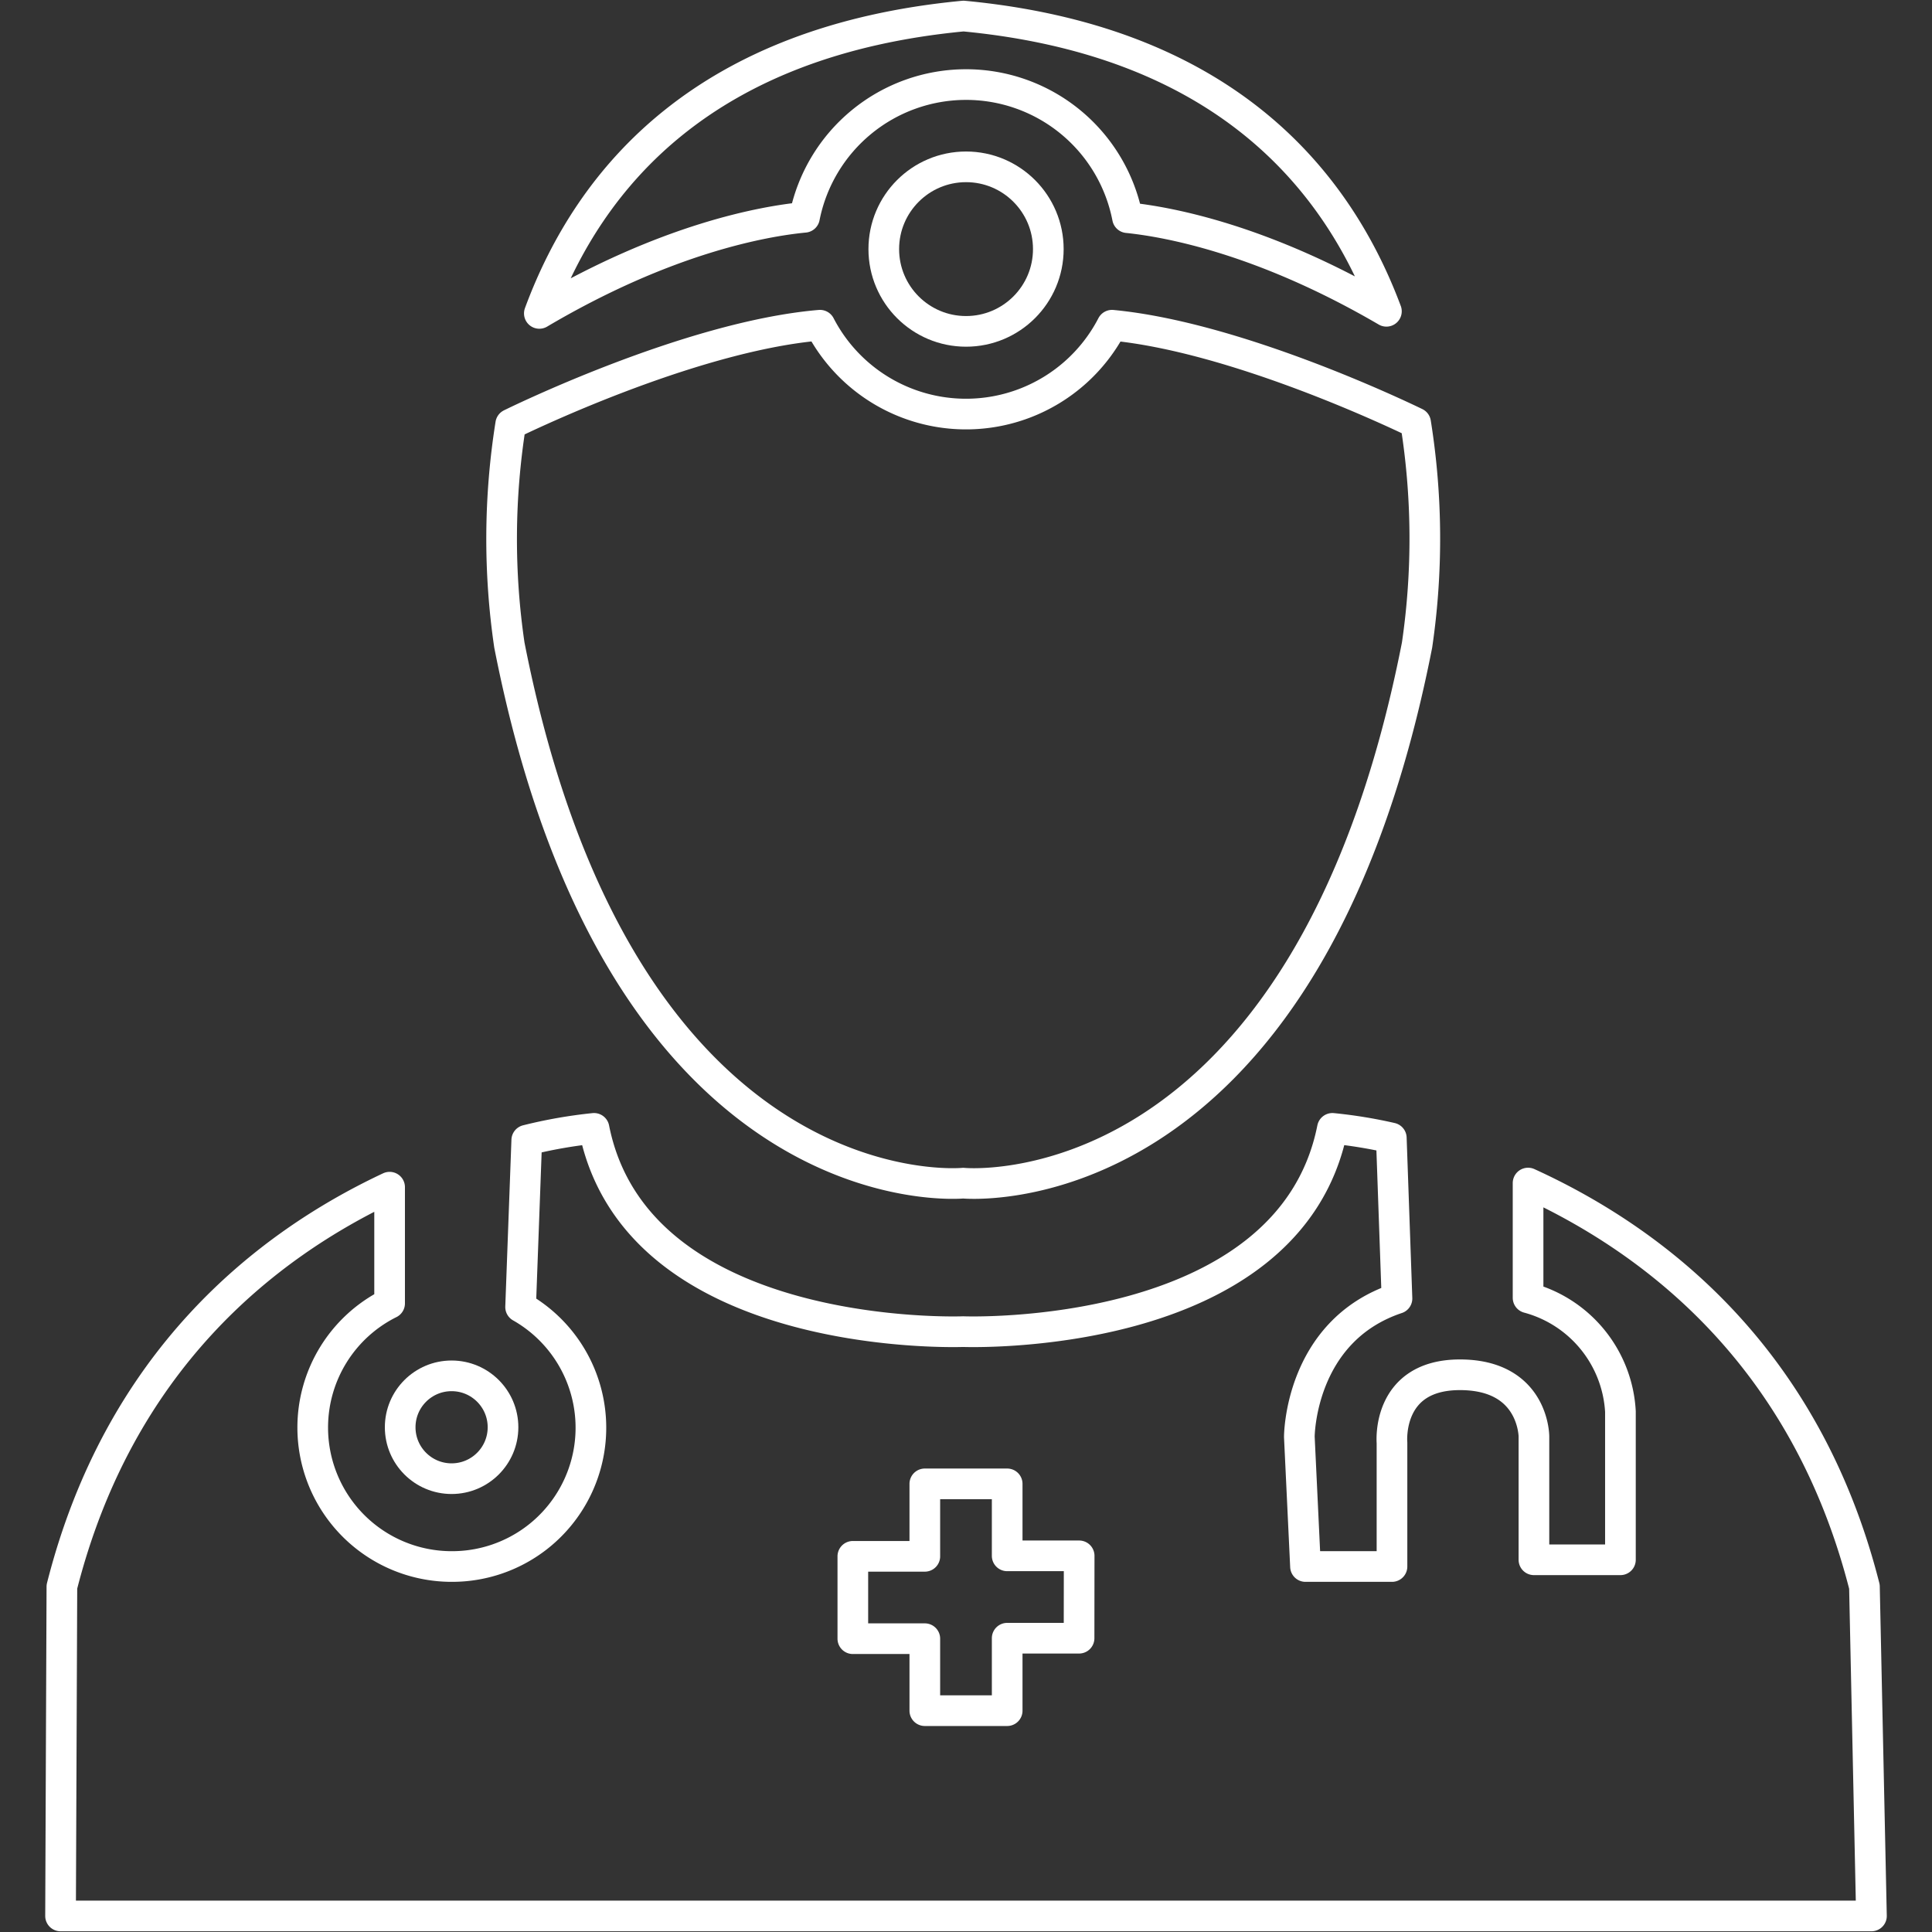 <svg id="Capa_1" data-name="Capa 1" xmlns="http://www.w3.org/2000/svg" viewBox="0 0 201.03 201.03"><rect x="0" y="0" width="201.03" height="201.03" fill="#333333" stroke="none"/><defs><style>.med-1{fill:none;stroke:#ffffff;stroke-linecap:round;stroke-linejoin:round;stroke-width:3.19px;}</style></defs><g id="Contacto_medico" data-name="Contacto medico"><circle id="Elipse_4" data-name="Elipse 4" class="med-1" cx="100.52" cy="25.92" r="8.56"/><g id="Grupo_10" data-name="Grupo 10"><path id="Trazado_21" data-name="Trazado 21" class="med-1" d="M100.52,8.8a17.11,17.11,0,0,1,16.8,13.85c4.37.45,14.18,2.29,26.94,9.74-5.36-14.33-17.49-28.21-44-30.72C73.56,4.2,61.44,18.2,56.12,32.61c13.21-7.8,23.33-9.59,27.59-10A17.14,17.14,0,0,1,100.52,8.8Z"/><path id="Trazado_22" data-name="Trazado 22" class="med-1" d="M53,67.11c11.67,59.49,47.22,56,47.22,56s35.55,3.52,47.23-56A76.33,76.33,0,0,0,147.3,44c-2.42-1.17-18.89-8.95-31.59-10.16a17.11,17.11,0,0,1-30.39,0C71.6,35,53.29,44.06,53.14,44.13A76,76,0,0,0,53,67.11Z"/><path id="Trazado_23" data-name="Trazado 23" class="med-1" d="M194,165.1c-6.1-24-21.85-36-35-42v11.94a13,13,0,0,1,9.61,11.84v15.42h-9V149.47s0-6.42-7.7-6.42-7.07,7.07-7.07,7.07V163h-9l-.64-13.49s0-11,10.16-14.4l-.59-16.7a49,49,0,0,0-6.13-1c-4.47,22.47-38.42,21.15-38.42,21.15s-33.95,1.32-38.41-21.15a49.62,49.62,0,0,0-7,1.23L54.17,136A14.44,14.44,0,0,1,47,163h0a14.46,14.46,0,0,1-14.46-14.45h0a14.43,14.43,0,0,1,8-12.93V123.53c-13,6.1-28.15,18.11-34.1,41.57L6.3,199.36H194.73Zm-81.72,5.36H104.8V178H96.23v-7.49H88.74v-8.57h7.49V154.4h8.57v7.49h7.49Z"/><circle id="Elipse_5" data-name="Elipse 5" class="med-1" cx="46.99" cy="148.51" r="5.35"/></g></g></svg>